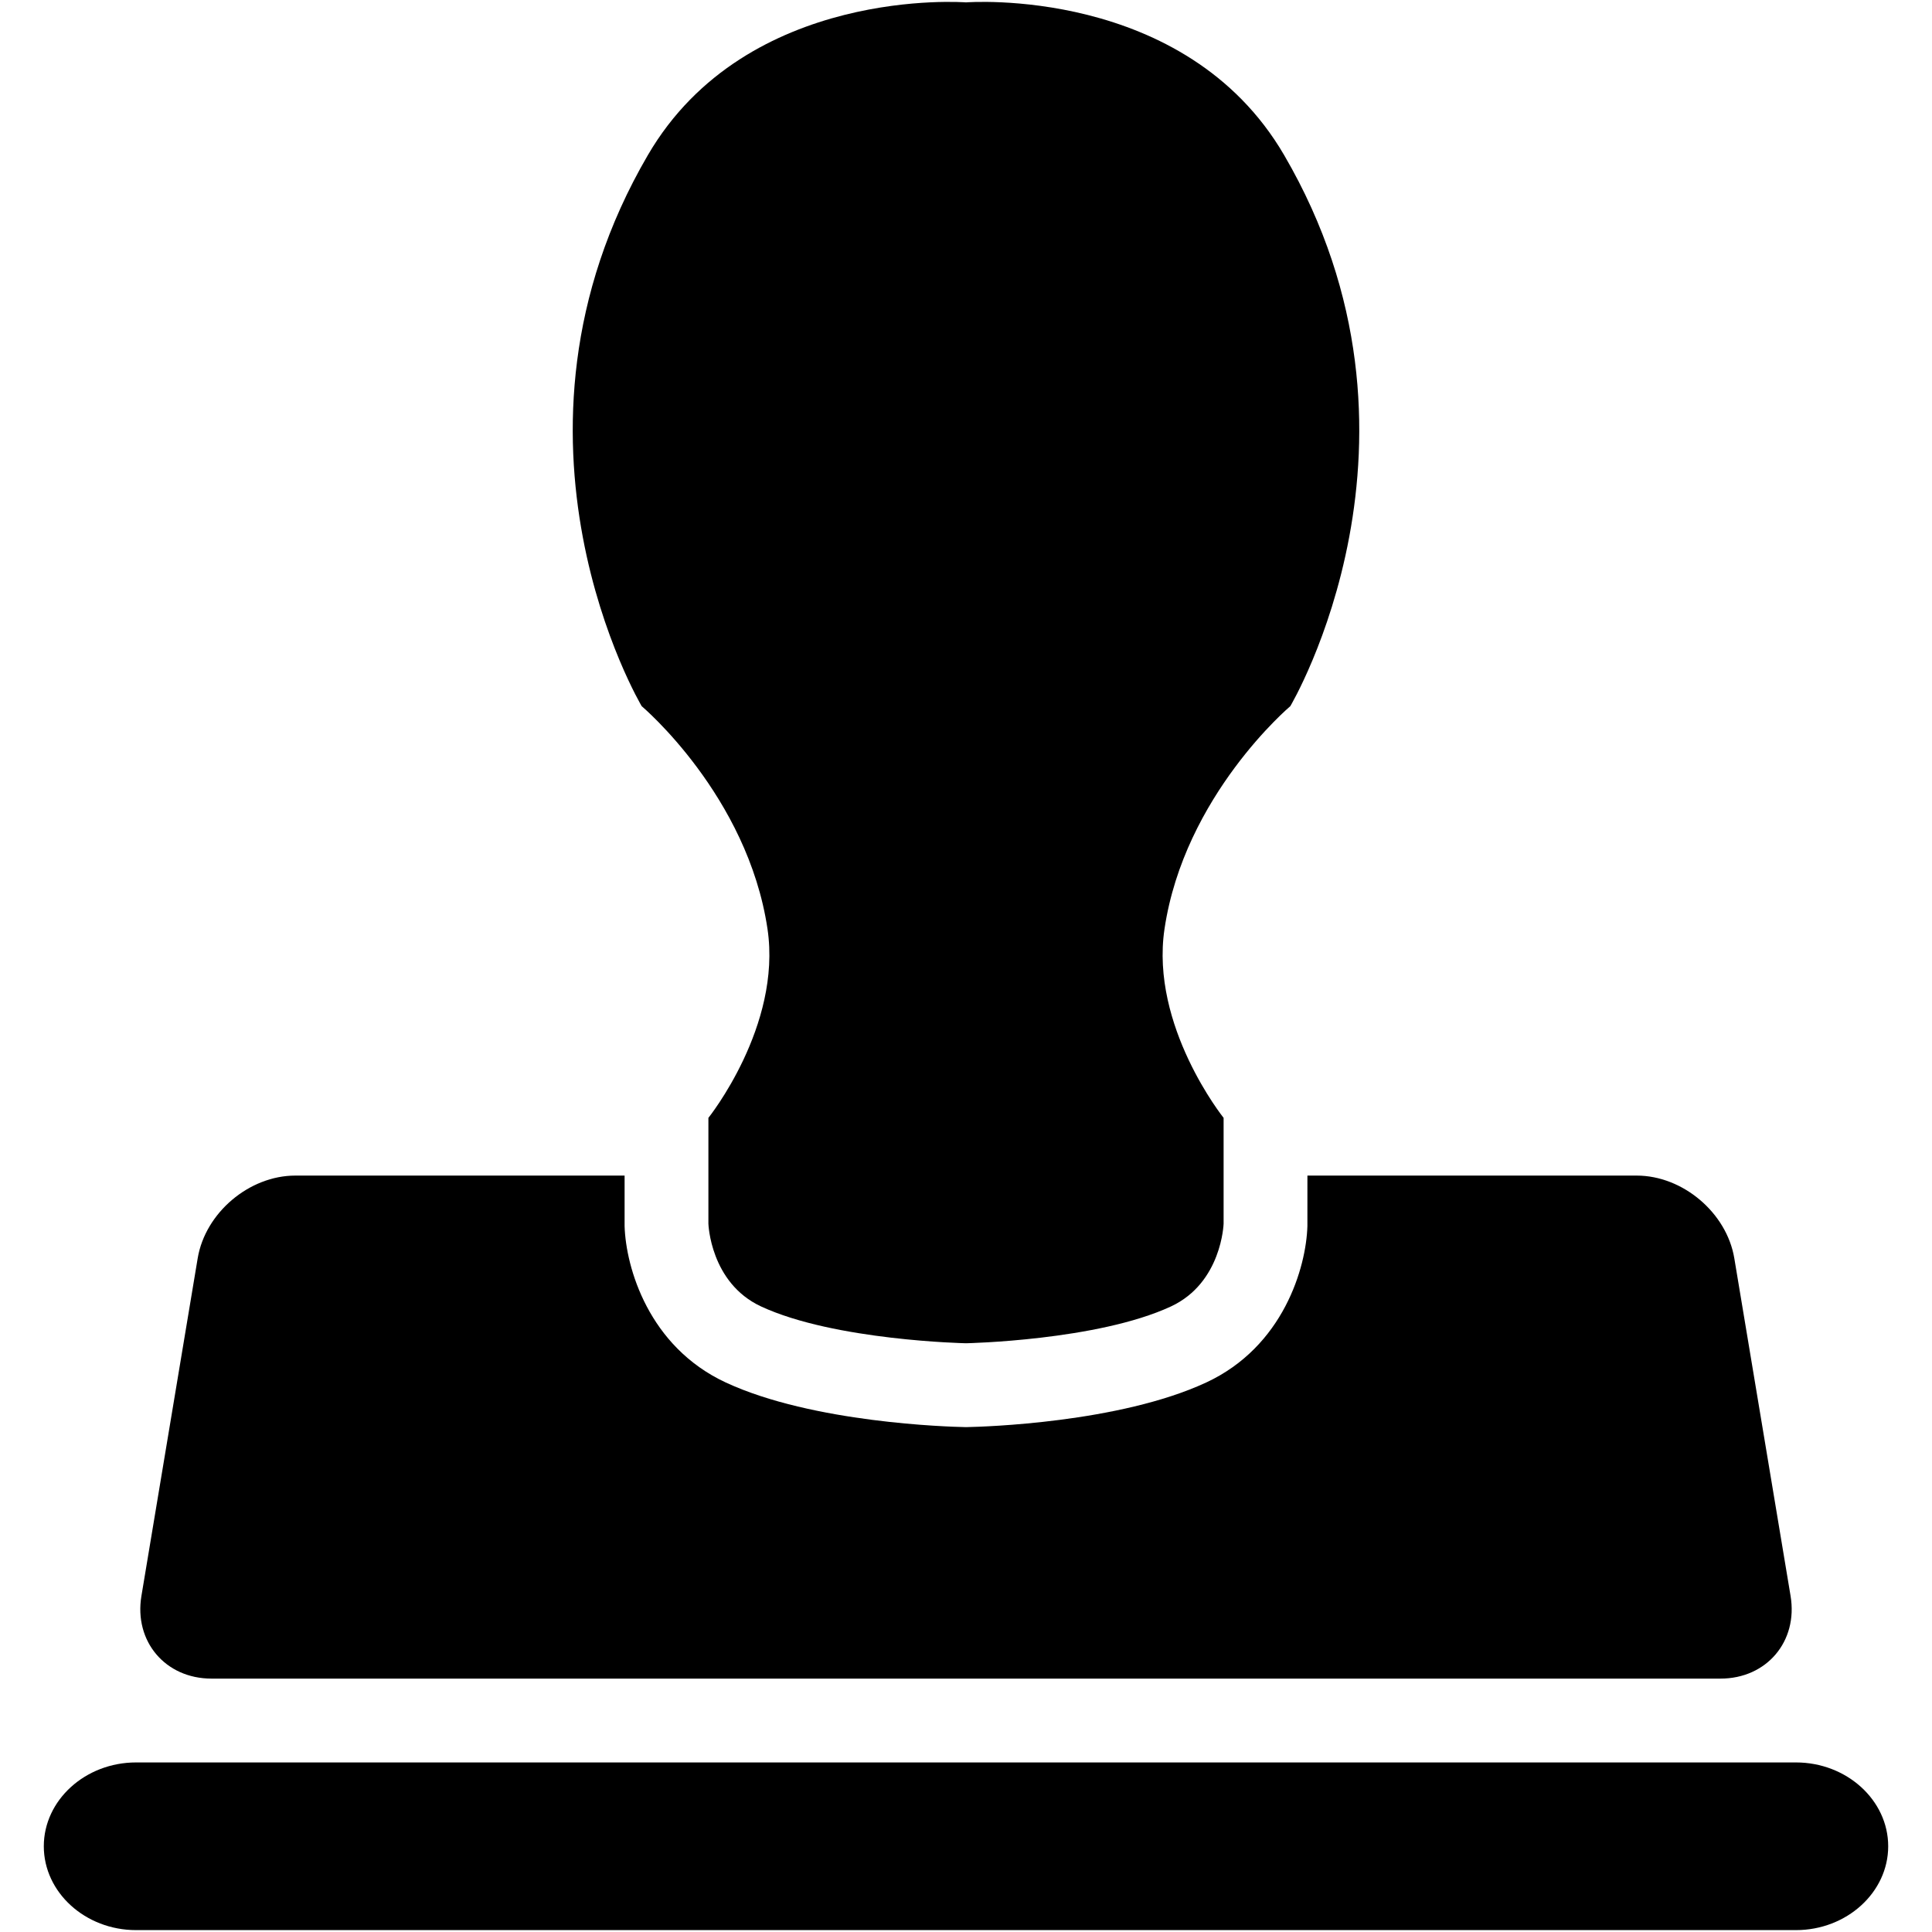 <?xml version="1.0" encoding="iso-8859-1"?>
<!DOCTYPE svg PUBLIC "-//W3C//DTD SVG 1.1//EN" "http://www.w3.org/Graphics/SVG/1.1/DTD/svg11.dtd">
<svg 
 version="1.1" xmlns="http://www.w3.org/2000/svg" xmlns:xlink="http://www.w3.org/1999/xlink" x="0px" y="0px" width="512px"
	 height="512px" viewBox="0 0 512 512" style="enable-background:new 0 0 512 512;" xml:space="preserve"
><g id="afcae5a789ccd549f9c6e2a2f809039b"><g></g><path style="display: inline; fill-rule: evenodd; clip-rule: evenodd;" d="M37.479,422.935l14.91-89.478
		c2.009-12.051,13.651-21.914,25.871-21.914h87.264v13.4c0.326,10.913,6.336,31.92,26.826,41.44
		c23.076,10.71,59.163,11.725,63.207,11.808L256,378.2l0.442-0.009c4.045-0.083,40.131-1.098,63.207-11.812
		c20.49-9.517,26.5-30.523,26.826-41.437l0.004-13.4h87.26c12.22,0,23.862,9.863,25.871,21.914l14.91,89.478
		c2.009,12.05-6.345,21.913-18.563,21.913H56.043C43.823,444.848,35.471,434.984,37.479,422.935z M203.398,246.197
		c3.823,25.748-15.665,50.05-15.665,50.05v28.037c0,0,0.464,15.673,13.973,21.948c19.501,9.052,54.294,9.746,54.294,9.746
		s34.793-0.694,54.294-9.746c13.508-6.275,13.973-21.948,13.973-21.948v-28.037c0,0-19.488-24.302-15.665-50.05
		c5.259-35.396,33.344-59.054,33.344-59.054s42.187-70.929-1.641-146.045C314.03-3.939,256,0.63,256,0.63
		s-58.03-4.569-84.305,40.469c-43.827,75.116-1.641,146.045-1.641,146.045S198.139,210.801,203.398,246.197z M475.952,467.065
		H36.048c-13.443,0-24.439,9.998-24.439,22.217c0,12.22,10.996,22.218,24.439,22.218h439.904c13.443,0,24.439-9.998,24.439-22.218
		C500.392,477.063,489.396,467.065,475.952,467.065z"></path></g></svg>